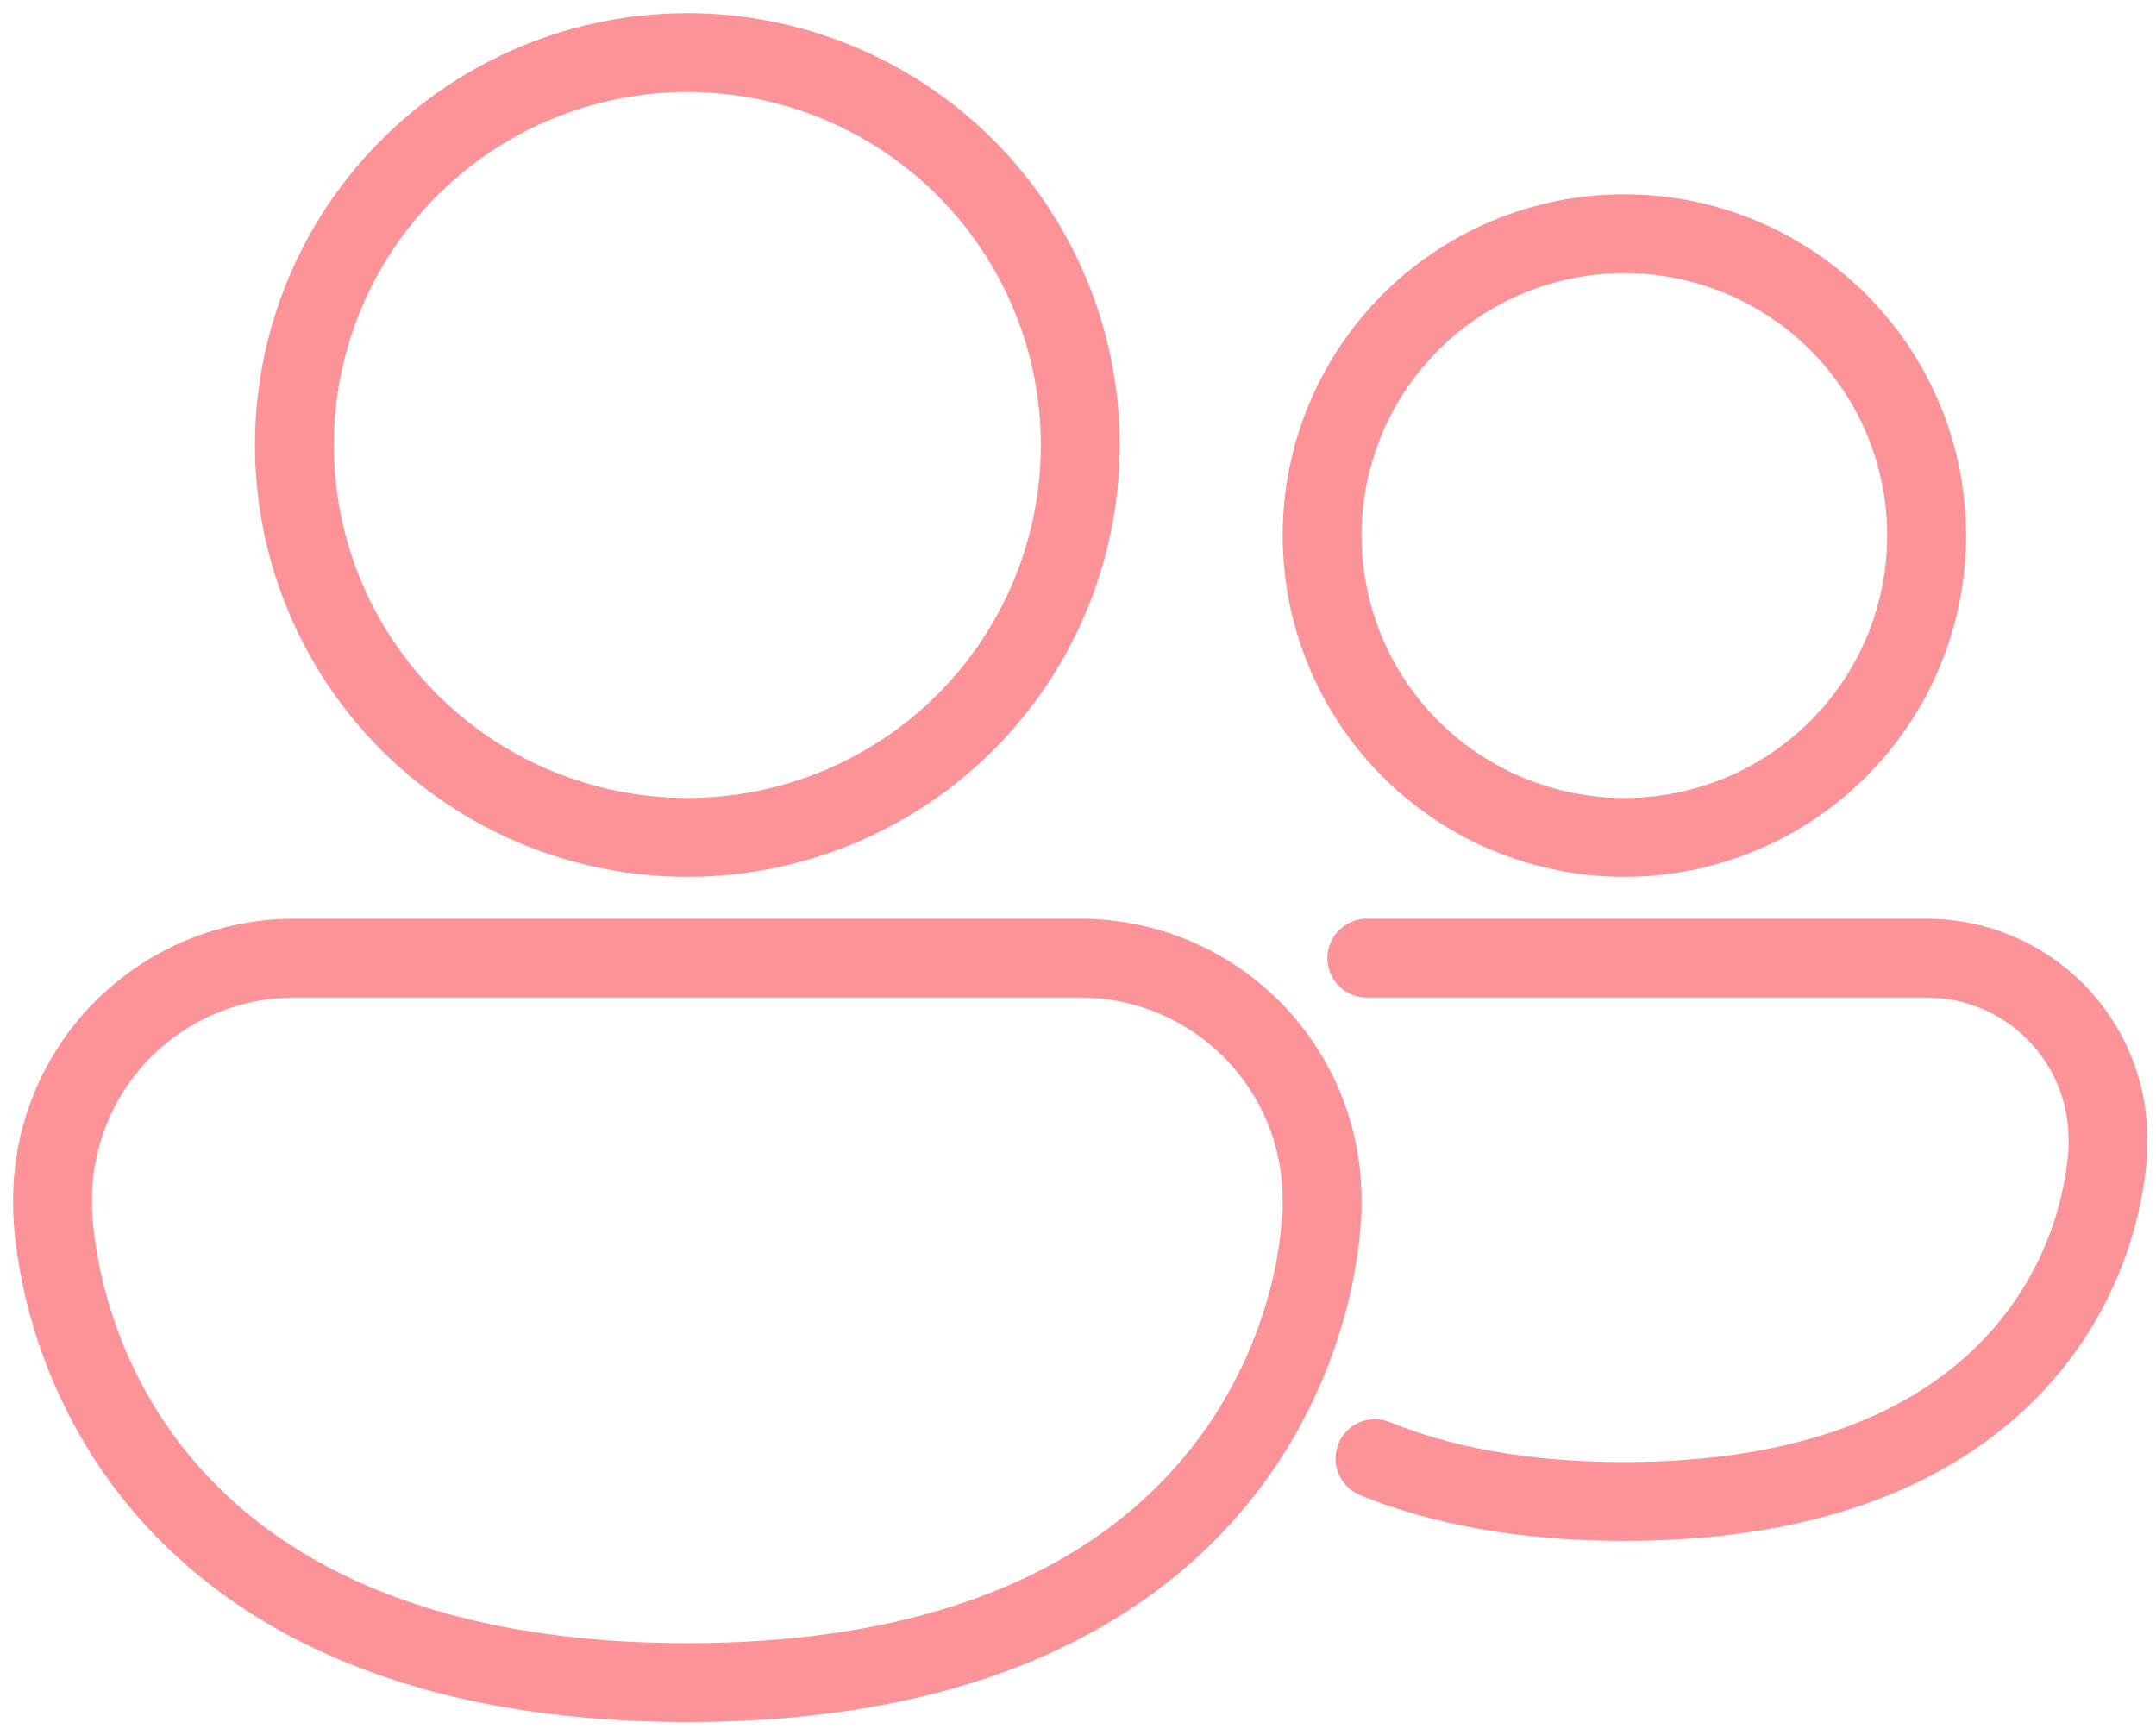 <svg width="82" height="66" viewBox="0 0 82 66" fill="none" xmlns="http://www.w3.org/2000/svg">
<path d="M15.574 6.372C18.377 3.573 22.178 2 26.142 2C30.106 2 33.907 3.573 36.71 6.372C39.512 9.171 41.087 12.967 41.087 16.926C41.087 20.884 39.512 24.681 36.71 27.48C33.907 30.279 30.106 31.852 26.142 31.852C22.178 31.852 18.377 30.279 15.574 27.48C12.771 24.681 11.197 20.884 11.197 16.926C11.197 12.967 12.771 9.171 15.574 6.372Z" stroke="#FC9398" stroke-width="3"/>
<path d="M4.694 39.135C2.969 40.857 2 43.194 2 45.63V46.015C2.009 46.284 2.028 46.552 2.055 46.819C2.38 49.797 3.439 52.648 5.136 55.118C8.36 59.775 14.586 64 26.142 64C37.698 64 43.924 59.775 47.148 55.118C48.716 52.849 49.493 50.59 49.884 48.9C50.088 48.012 50.219 47.108 50.275 46.199C50.284 46.121 50.284 46.061 50.284 46.015V45.63C50.284 43.194 49.315 40.857 47.59 39.135C45.865 37.412 43.526 36.444 41.087 36.444H11.197C8.758 36.444 6.418 37.412 4.694 39.135Z" stroke="#FC9398" stroke-width="3"/>
<path d="M53.651 12.252C55.807 10.098 58.731 8.889 61.78 8.889C64.829 8.889 67.753 10.098 69.909 12.252C72.065 14.405 73.276 17.325 73.276 20.37C73.276 23.415 72.065 26.336 69.909 28.489C67.753 30.642 64.829 31.852 61.78 31.852C58.731 31.852 55.807 30.642 53.651 28.489C51.495 26.336 50.284 23.415 50.284 20.37C50.284 17.325 51.495 14.405 53.651 12.252Z" stroke="#FC9398" stroke-width="3"/>
<path d="M52.294 55.481C54.767 56.491 57.881 57.111 61.78 57.111C70.43 57.111 75.212 54.043 77.732 50.525C79.047 48.679 79.871 46.53 80.128 44.279C80.151 44.07 80.166 43.86 80.174 43.65V43.333C80.174 42.429 79.996 41.533 79.649 40.697C79.302 39.861 78.794 39.102 78.154 38.462C77.513 37.822 76.753 37.315 75.916 36.969C75.079 36.623 74.182 36.444 73.276 36.444H51.985" stroke="#FC9398" stroke-width="3" stroke-linecap="round" stroke-linejoin="round"/>
</svg>
